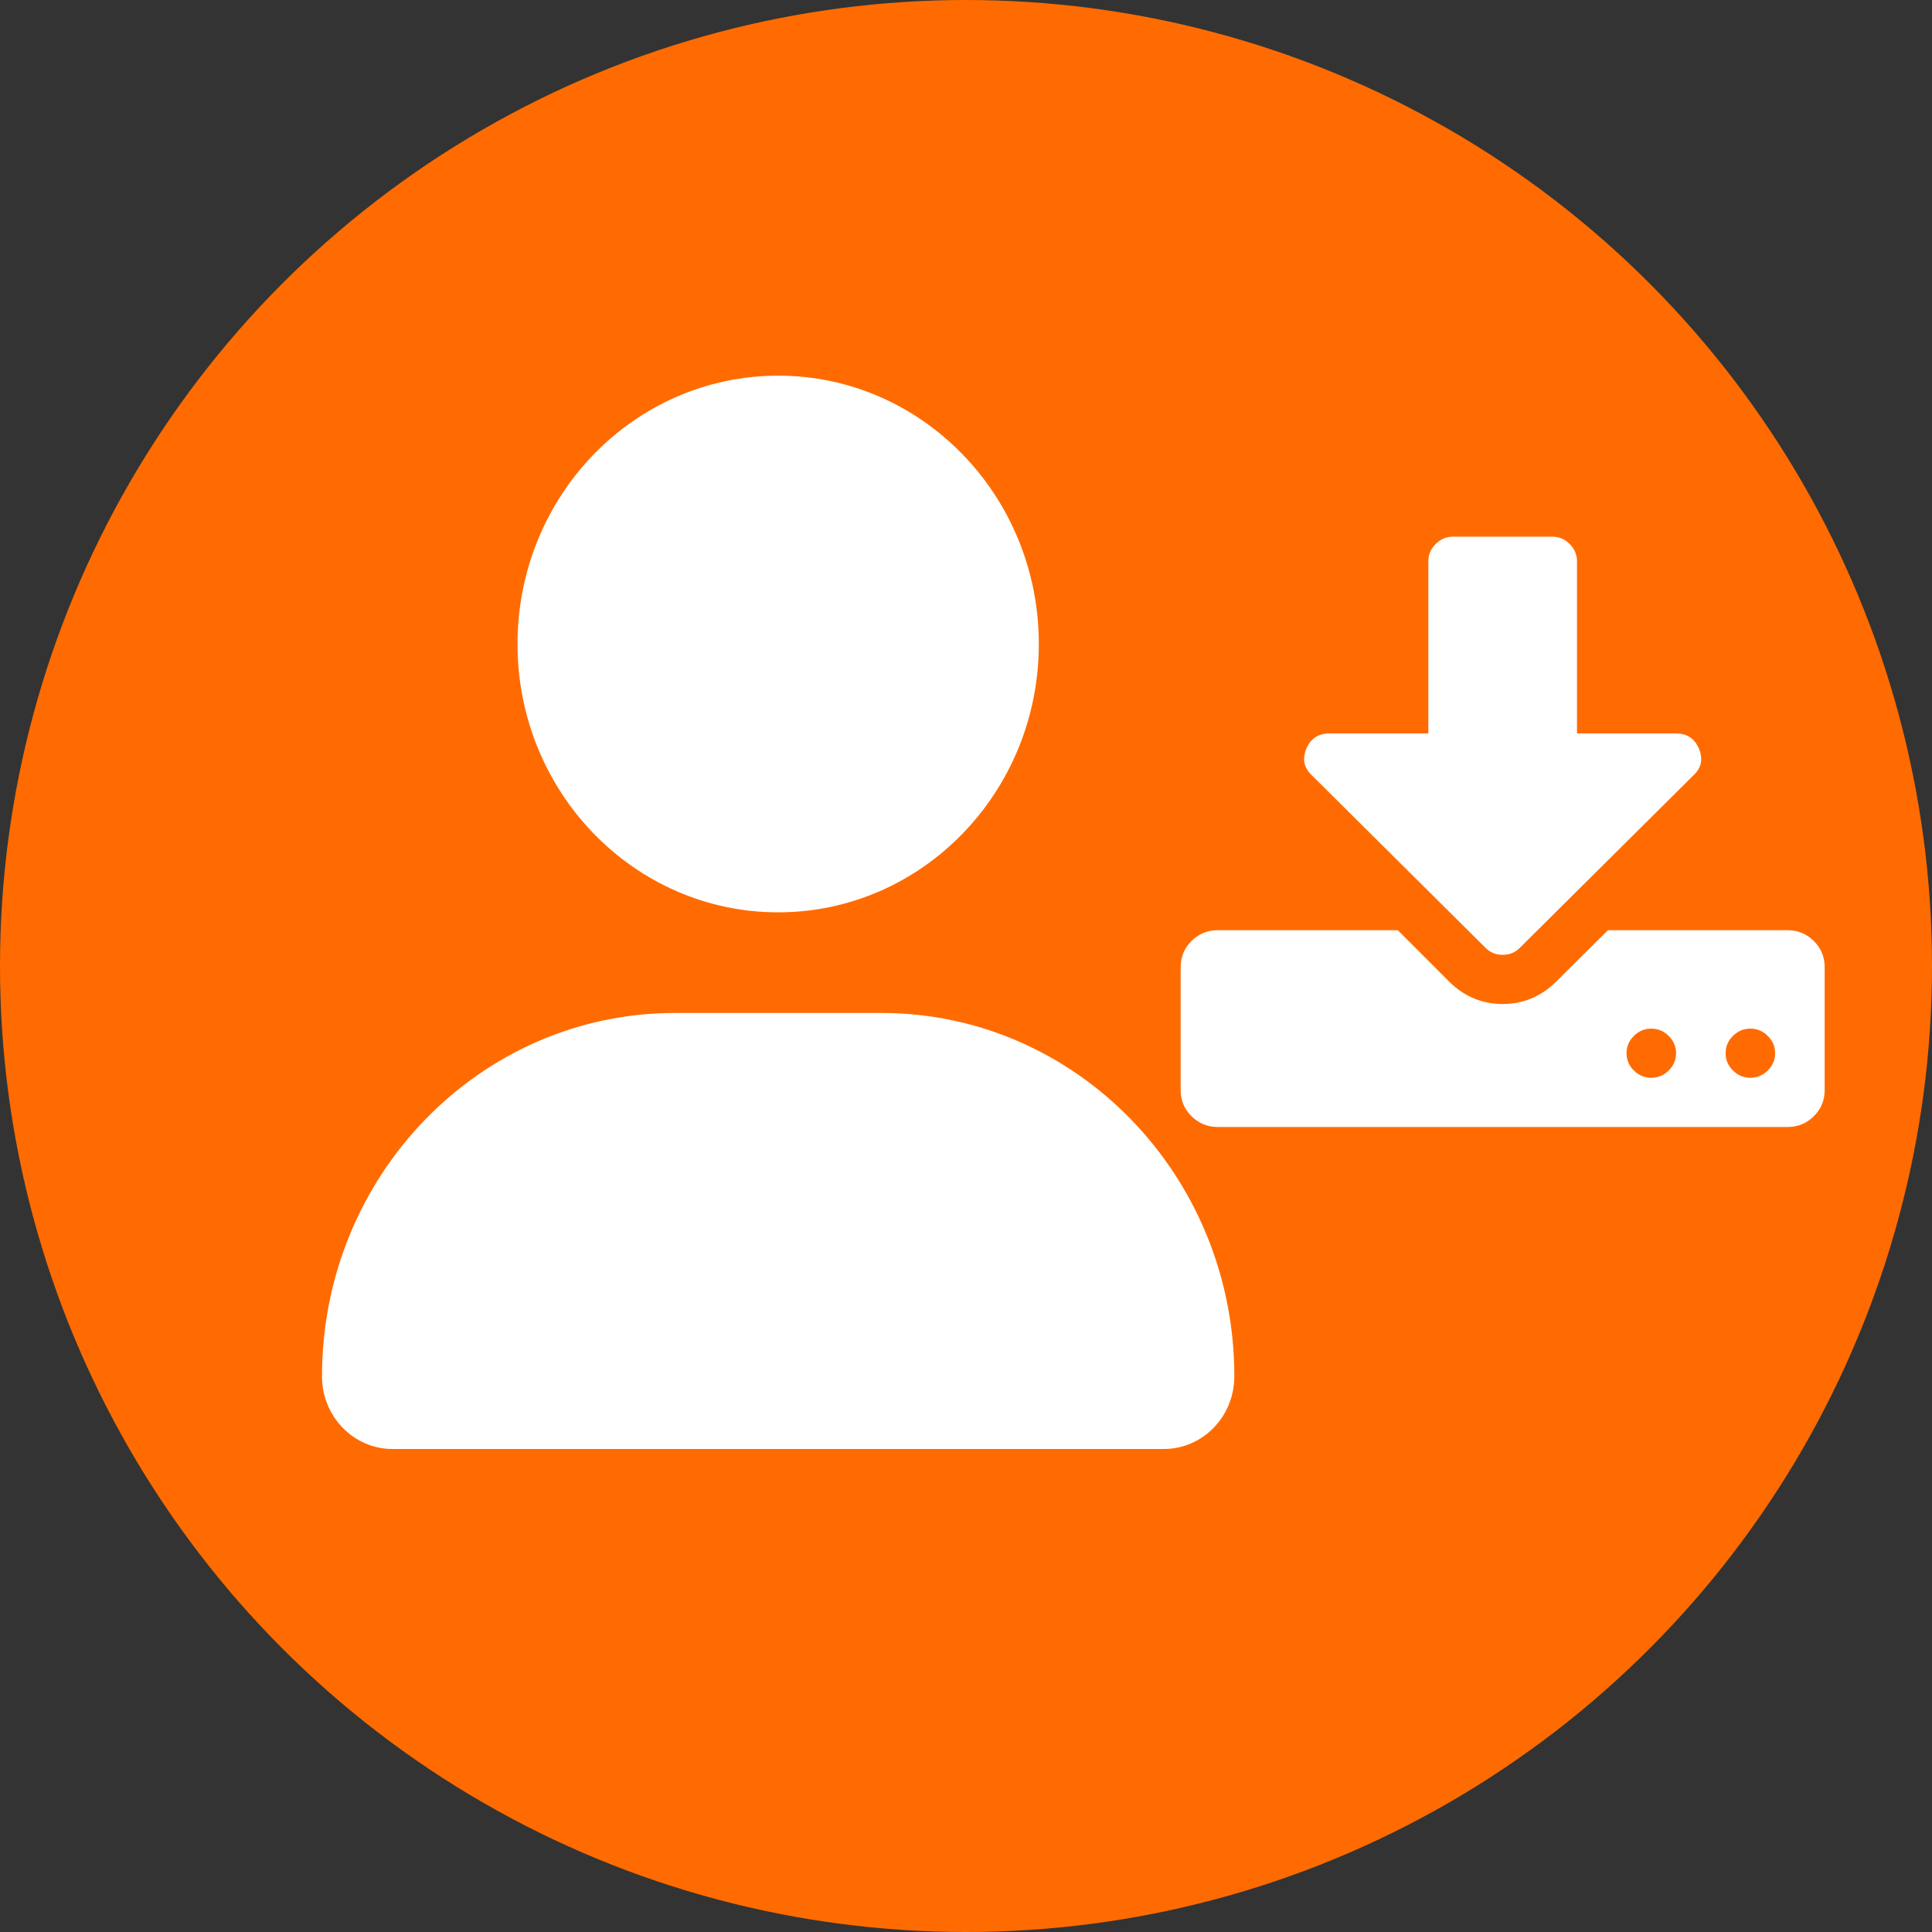 <svg width="36" height="36" viewBox="0 0 36 36" fill="none" xmlns="http://www.w3.org/2000/svg">
<rect x="0" y="0" width="36" height="36" fill="#333333" stroke="none"/>
<circle cx="18" cy="18" r="18" fill="#FF6B00"/>
<path d="M31.231 19.625C31.231 19.501 31.185 19.393 31.094 19.303C31.002 19.212 30.894 19.167 30.769 19.167C30.644 19.167 30.536 19.212 30.445 19.303C30.353 19.393 30.308 19.501 30.308 19.625C30.308 19.749 30.353 19.857 30.445 19.947C30.536 20.038 30.644 20.083 30.769 20.083C30.894 20.083 31.002 20.038 31.094 19.947C31.185 19.857 31.231 19.749 31.231 19.625ZM33.077 19.625C33.077 19.501 33.031 19.393 32.94 19.303C32.849 19.212 32.74 19.167 32.615 19.167C32.49 19.167 32.382 19.212 32.291 19.303C32.2 19.393 32.154 19.501 32.154 19.625C32.154 19.749 32.2 19.857 32.291 19.947C32.382 20.038 32.49 20.083 32.615 20.083C32.74 20.083 32.849 20.038 32.94 19.947C33.031 19.857 33.077 19.749 33.077 19.625ZM34 18.021V20.312C34 20.503 33.933 20.666 33.798 20.799C33.663 20.933 33.5 21 33.308 21H22.692C22.5 21 22.337 20.933 22.202 20.799C22.067 20.666 22 20.503 22 20.312V18.021C22 17.83 22.067 17.668 22.202 17.534C22.337 17.4 22.5 17.333 22.692 17.333H26.046L27.019 18.307C27.298 18.575 27.625 18.708 28 18.708C28.375 18.708 28.702 18.575 28.981 18.307L29.962 17.333H33.308C33.5 17.333 33.663 17.4 33.798 17.534C33.933 17.668 34 17.83 34 18.021ZM31.656 13.946C31.738 14.142 31.704 14.309 31.555 14.447L28.325 17.656C28.238 17.746 28.13 17.792 28 17.792C27.87 17.792 27.762 17.746 27.675 17.656L24.445 14.447C24.296 14.309 24.262 14.142 24.344 13.946C24.425 13.76 24.567 13.667 24.769 13.667H26.615V10.458C26.615 10.334 26.661 10.227 26.752 10.136C26.844 10.045 26.952 10 27.077 10H28.923C29.048 10 29.156 10.045 29.248 10.136C29.339 10.227 29.385 10.334 29.385 10.458V13.667H31.231C31.433 13.667 31.575 13.76 31.656 13.946Z" fill="white"/>
<path d="M14.5 17C17.183 17 19.357 14.761 19.357 12C19.357 9.239 17.183 7 14.5 7C11.817 7 9.643 9.239 9.643 12C9.643 14.761 11.817 17 14.5 17ZM16.424 18.875H12.576C8.945 18.875 6 21.906 6 25.645C6 26.395 6.589 27 7.315 27H21.686C22.412 27 23 26.395 23 25.645C23 21.906 20.055 18.875 16.424 18.875Z" fill="white"/>
</svg>
